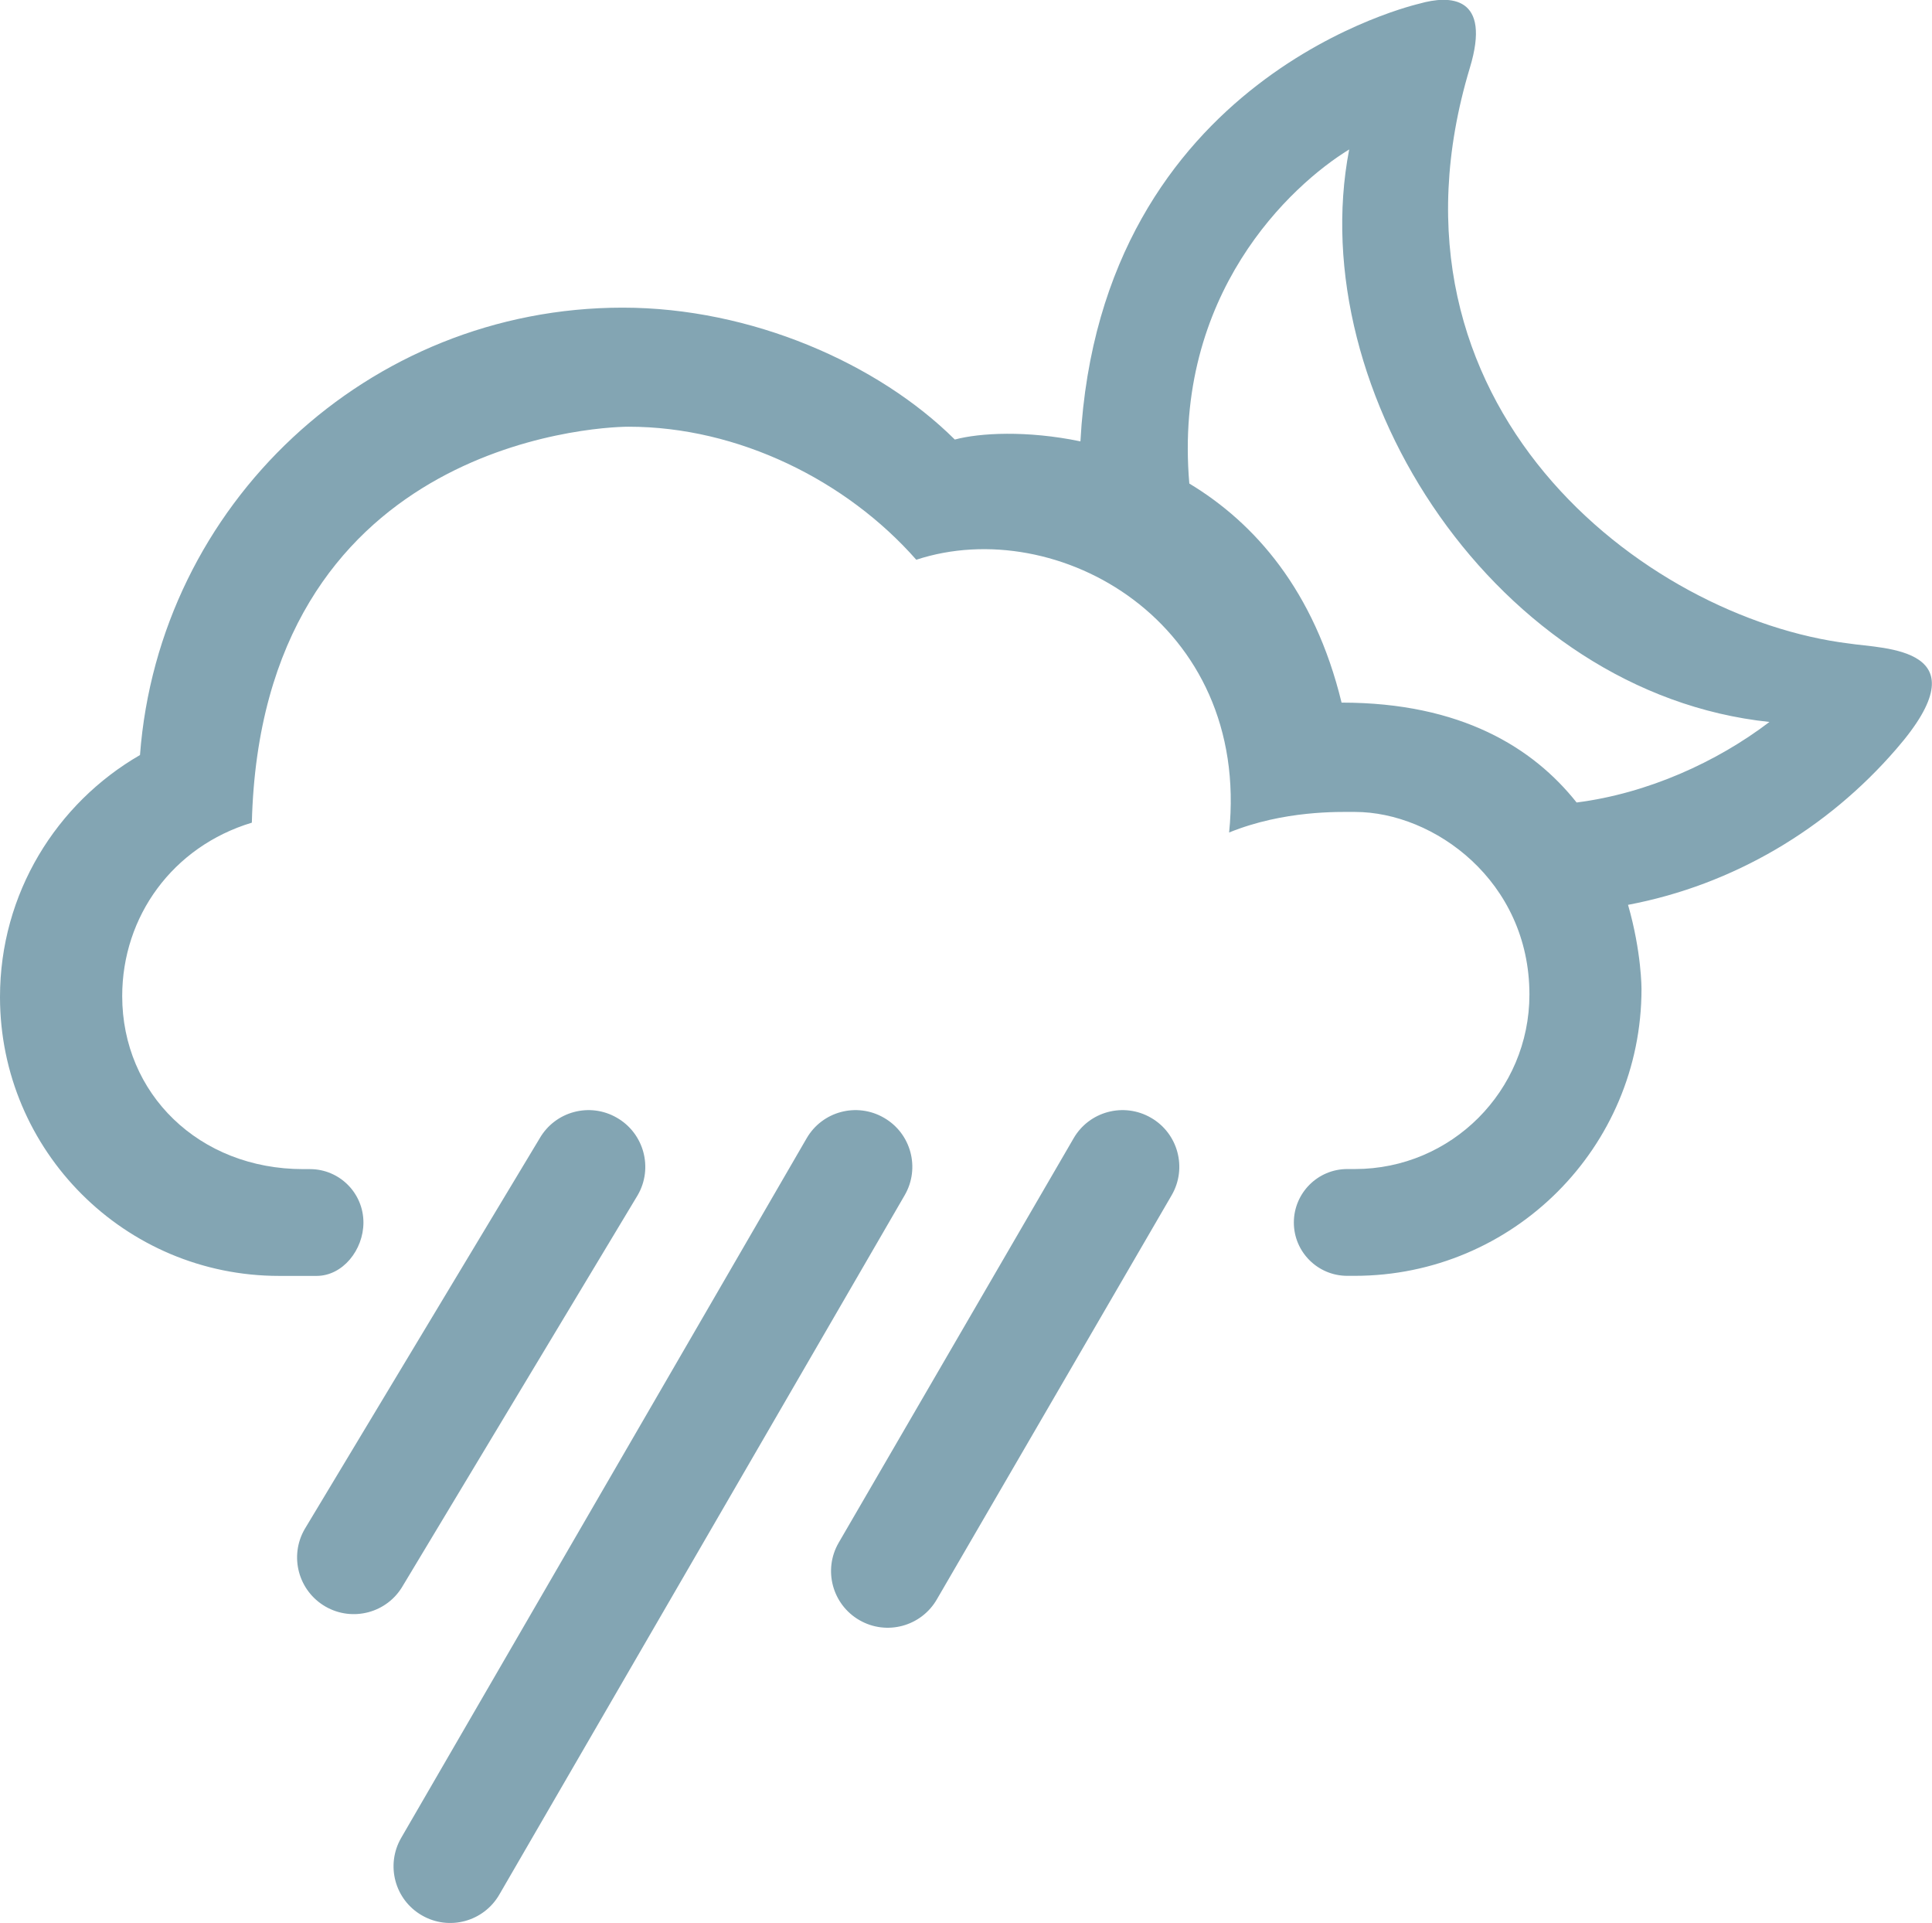 <?xml version="1.0" encoding="iso-8859-1"?>
<!-- Generator: Adobe Illustrator 15.0.0, SVG Export Plug-In . SVG Version: 6.00 Build 0)  -->
<!DOCTYPE svg PUBLIC "-//W3C//DTD SVG 1.1//EN" "http://www.w3.org/Graphics/SVG/1.1/DTD/svg11.dtd">
<svg version="1.1" id="Layer_1" xmlns="http://www.w3.org/2000/svg" xmlns:xlink="http://www.w3.org/1999/xlink" x="0px" y="0px"
	 width="50.938px" height="50.693px" viewBox="0 0 50.938 50.693" style="enable-background:new 0 0 50.938 50.693;"
	 xml:space="preserve">
<g id="_x33_3">
	<path style="fill:#83A5B3;" d="M28.486,11.635c-1.412-0.293-2.658-0.224-3.312-0.048c-2.016-2.003-5.366-3.477-8.756-3.477
		c-6.723,0-12.229,5.198-12.727,11.794C1.488,21.176,0,23.554,0,26.281c0,4.062,3.295,7.354,7.357,7.354h0.99
		c0.692,0,1.235-0.688,1.235-1.407c0-0.777-0.631-1.408-1.408-1.408H7.994c-2.748,0-4.772-1.988-4.772-4.561
		c0-2.101,1.332-3.943,3.418-4.572c0.248-9.929,8.969-10.438,9.938-10.438c2.881,0,5.74,1.414,7.58,3.507
		c3.719-1.223,8.816,1.646,8.248,7.19c1.451-0.589,2.902-0.542,3.318-0.542c2.084,0,4.6,1.822,4.6,4.813
		c0,2.541-2.059,4.601-4.6,4.601h-0.203c-0.777,0-1.408,0.633-1.408,1.41c0,0.776,0.631,1.405,1.408,1.405h0.196
		c4.177,0,7.562-3.385,7.562-7.561c0,0,0.004-0.973-0.355-2.219c2.779-0.525,5.259-2.009,7.068-4.102
		c2.354-2.702-0.33-2.644-1.242-2.787c-5.393-0.662-12.676-6.279-9.998-15.171c0.58-1.907-0.522-1.929-1.332-1.696
		C37.422,0.101,29.012,1.966,28.486,11.635z M35.572,3.94c-1.236,6.406,3.9,14.337,11.08,15.092
		c-1.381,1.053-3.211,1.885-5.084,2.123c-1.142-1.438-3.039-2.633-6.197-2.633c-0.717-2.954-2.291-4.737-4.014-5.775
		C30.926,7.76,34.029,4.885,35.572,3.94z"/>
	<g>
		<path style="fill:#83A5B3;" d="M16.814,31.505c0.412-0.713,0.166-1.628-0.549-2.039c-0.714-0.414-1.627-0.17-2.039,0.547
			L8.033,40.31c-0.412,0.715-0.168,1.627,0.547,2.041c0.715,0.412,1.629,0.168,2.041-0.547L16.814,31.505z"/>
		<path style="fill:#83A5B3;" d="M23.854,31.505c0.412-0.713,0.168-1.628-0.549-2.039c-0.716-0.414-1.63-0.17-2.041,0.547
			L10.576,48.452c-0.412,0.715-0.168,1.629,0.547,2.04c0.715,0.414,1.627,0.168,2.041-0.546L23.854,31.505z"/>
		<path style="fill:#83A5B3;" d="M30.893,31.505c0.412-0.713,0.168-1.628-0.547-2.039c-0.716-0.414-1.632-0.17-2.043,0.547
			l-6.191,10.656c-0.414,0.715-0.168,1.629,0.547,2.041c0.713,0.412,1.627,0.168,2.041-0.547L30.893,31.505z"/>
	</g>
</g>
</svg>
